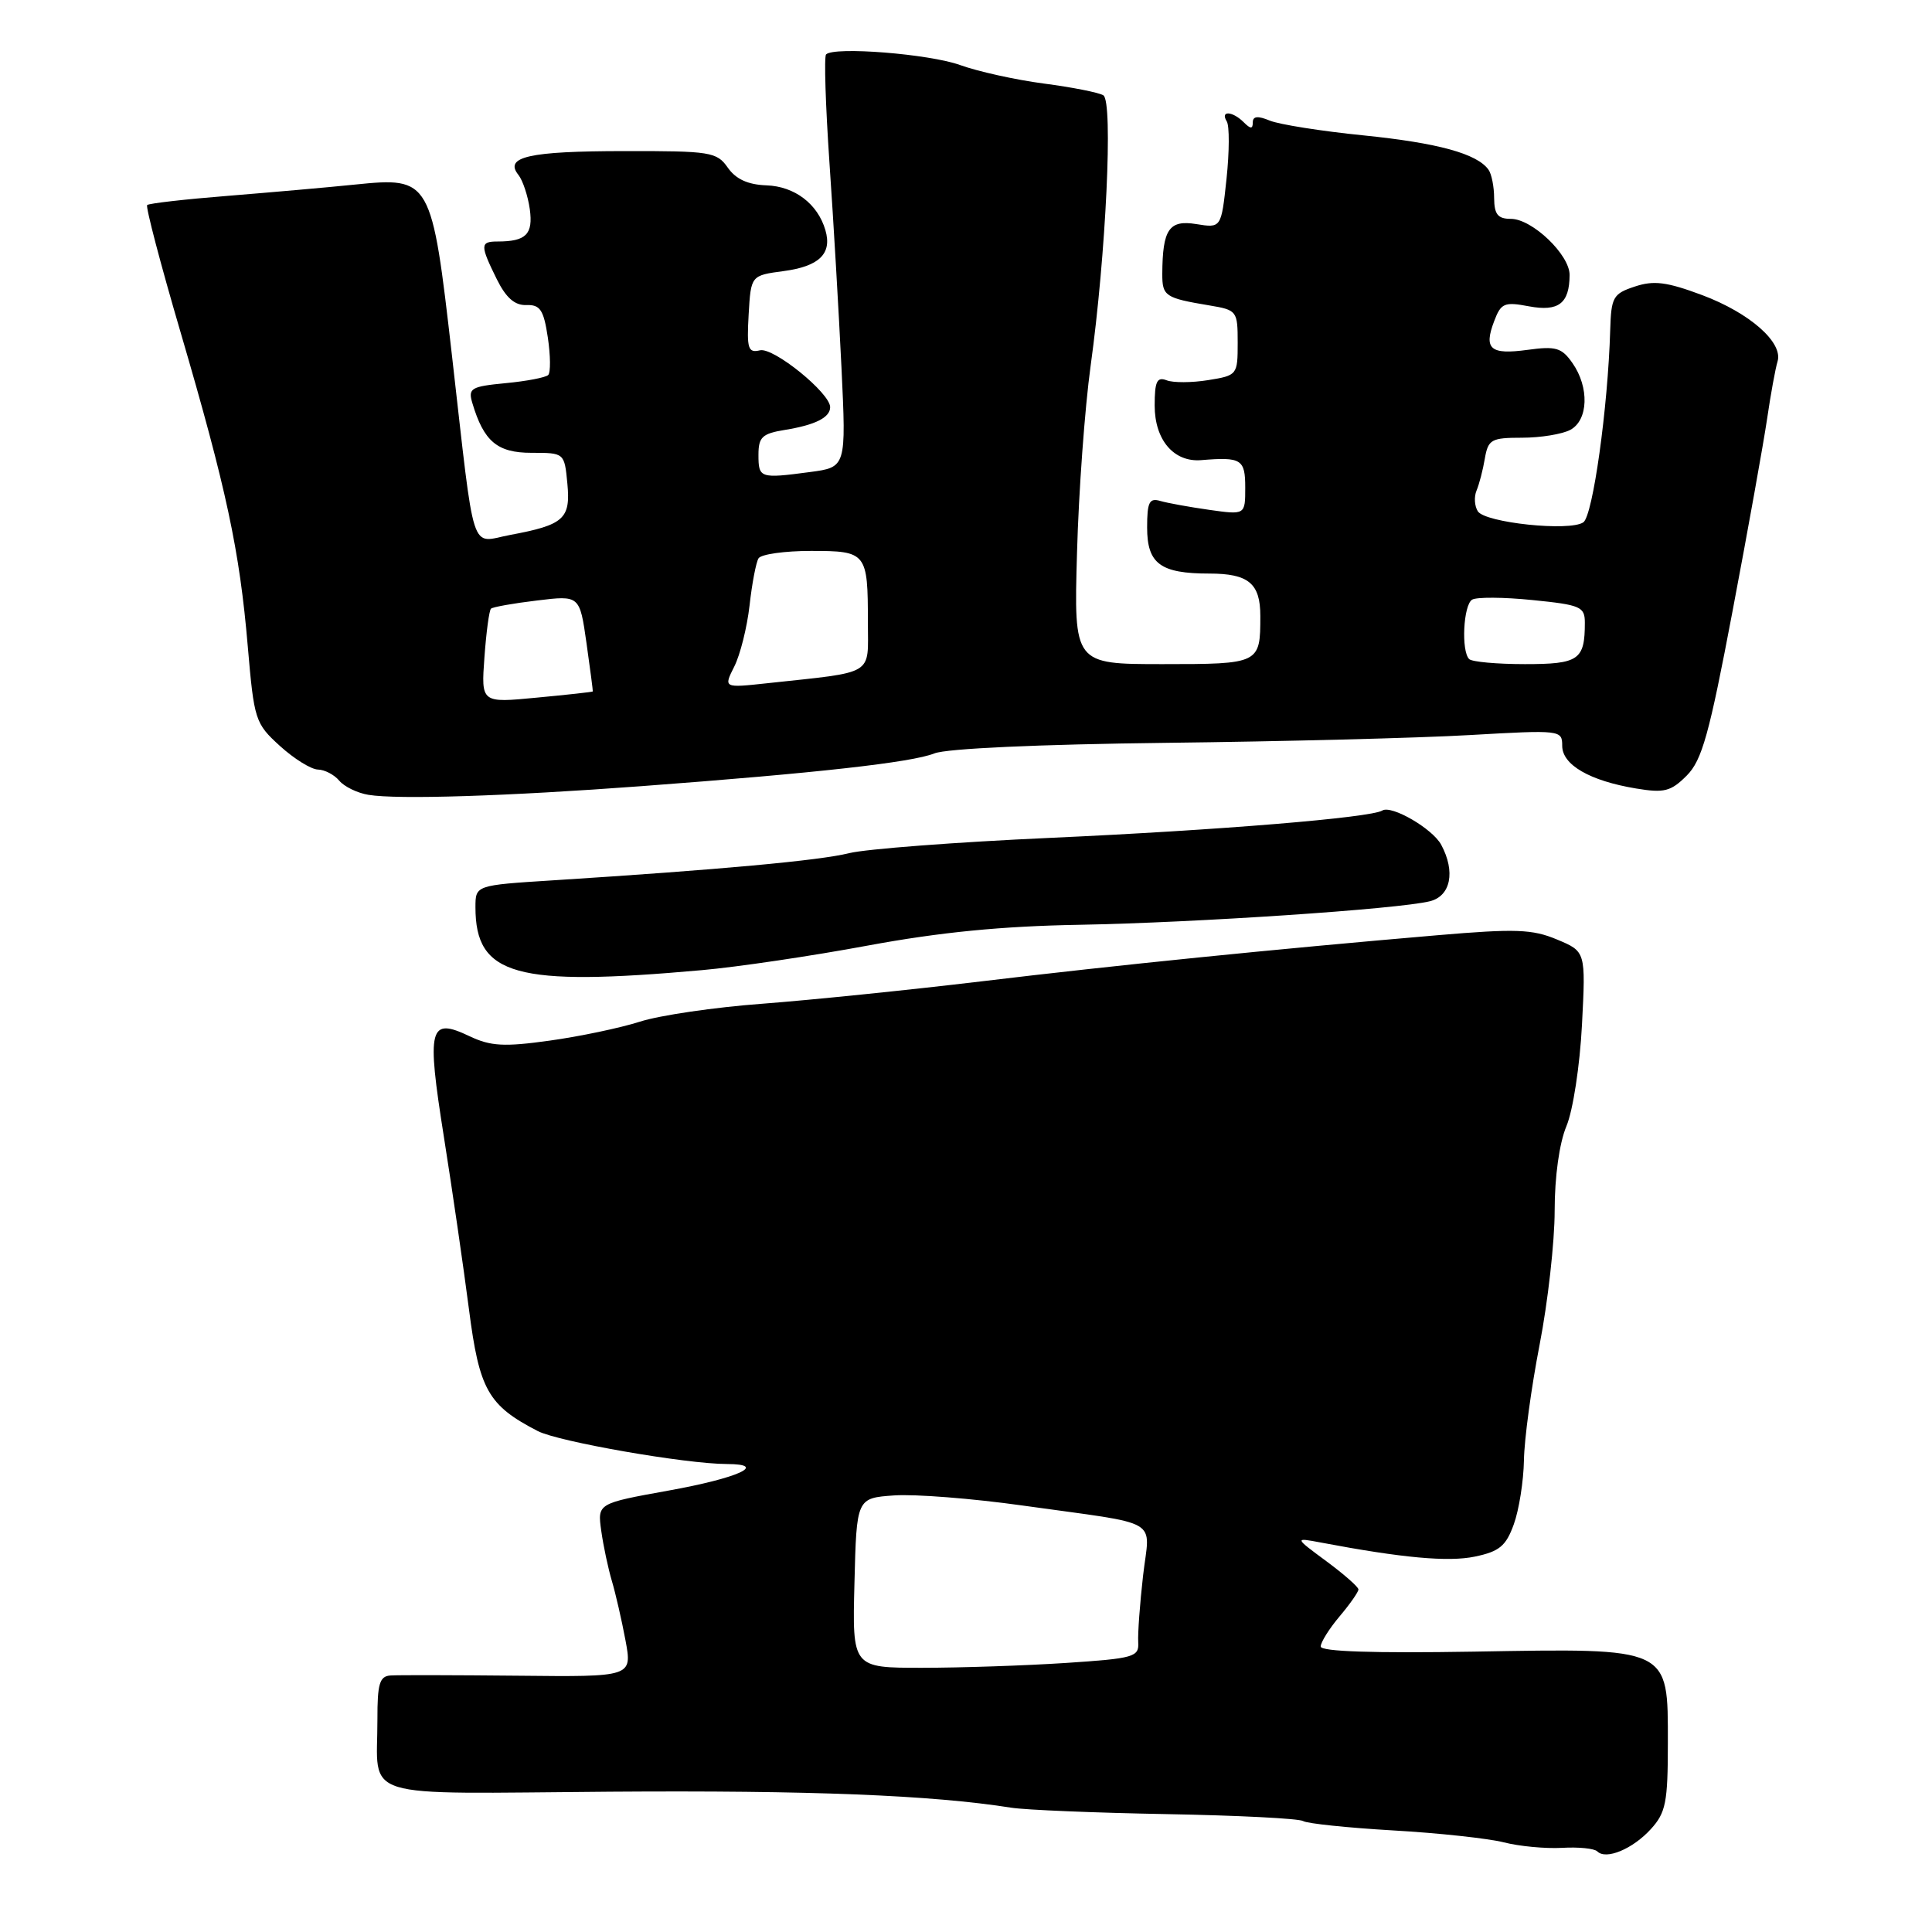 <?xml version="1.0" encoding="UTF-8" standalone="no"?>
<!DOCTYPE svg PUBLIC "-//W3C//DTD SVG 1.1//EN" "http://www.w3.org/Graphics/SVG/1.1/DTD/svg11.dtd" >
<svg xmlns="http://www.w3.org/2000/svg" xmlns:xlink="http://www.w3.org/1999/xlink" version="1.1" viewBox="0 0 256 256">
 <g >
 <path fill="currentColor"
d=" M 218.75 242.36 C 220.73 240.19 221.00 238.82 221.00 230.97 C 221.00 218.19 221.45 218.40 195.28 218.85 C 181.96 219.07 175.00 218.84 175.00 218.17 C 175.00 217.61 176.12 215.82 177.50 214.18 C 178.88 212.55 180.00 210.94 180.00 210.61 C 180.00 210.28 178.09 208.60 175.75 206.87 C 171.50 203.73 171.50 203.73 175.00 204.39 C 185.83 206.44 191.89 206.99 195.42 206.26 C 198.68 205.58 199.55 204.86 200.59 201.97 C 201.28 200.06 201.88 196.25 201.93 193.50 C 201.97 190.75 202.90 183.87 204.00 178.21 C 205.10 172.56 206.00 164.56 206.00 160.43 C 206.00 155.90 206.62 151.47 207.56 149.22 C 208.43 147.15 209.34 141.19 209.62 135.79 C 210.12 126.08 210.12 126.08 206.31 124.49 C 203.05 123.12 200.81 123.04 190.50 123.92 C 168.86 125.77 147.79 127.90 130.00 130.04 C 120.38 131.19 107.33 132.52 101.00 133.00 C 94.67 133.47 87.37 134.54 84.78 135.38 C 82.18 136.21 76.80 137.34 72.82 137.89 C 66.80 138.73 65.02 138.63 62.23 137.31 C 56.85 134.75 56.51 136.08 58.82 150.66 C 59.94 157.72 61.43 168.00 62.14 173.49 C 63.51 184.16 64.67 186.22 71.25 189.62 C 73.96 191.03 90.88 193.98 96.31 193.99 C 101.86 194.01 97.81 195.85 88.58 197.51 C 79.16 199.21 79.16 199.21 79.67 202.85 C 79.95 204.86 80.59 207.85 81.08 209.50 C 81.57 211.15 82.38 214.68 82.88 217.35 C 83.78 222.20 83.78 222.20 68.64 222.04 C 60.31 221.96 52.71 221.94 51.75 222.01 C 50.30 222.10 50.00 223.10 50.01 227.81 C 50.04 238.64 46.88 237.66 80.82 237.41 C 107.34 237.22 123.44 237.86 134.00 239.53 C 135.93 239.83 145.19 240.21 154.59 240.38 C 163.99 240.55 172.12 240.96 172.67 241.30 C 173.21 241.63 178.57 242.19 184.58 242.54 C 190.59 242.88 197.19 243.60 199.26 244.12 C 201.32 244.65 204.80 244.97 206.98 244.85 C 209.16 244.72 211.26 244.93 211.65 245.32 C 212.81 246.48 216.35 245.00 218.75 242.36 Z  M 93.00 128.55 C 97.67 128.14 107.58 126.67 115.00 125.29 C 124.57 123.52 132.72 122.72 143.00 122.54 C 158.49 122.26 185.30 120.46 189.47 119.42 C 192.23 118.73 192.88 115.50 190.97 111.94 C 189.83 109.81 184.38 106.64 183.16 107.40 C 181.62 108.35 161.50 110.01 139.18 111.02 C 126.71 111.58 114.70 112.50 112.50 113.05 C 108.67 114.02 95.28 115.25 73.25 116.65 C 63.00 117.30 63.00 117.30 63.00 120.22 C 63.00 129.28 68.32 130.76 93.00 128.55 Z  M 85.00 104.17 C 108.16 102.44 120.81 101.03 123.81 99.83 C 125.43 99.18 137.66 98.63 154.50 98.43 C 169.90 98.25 188.01 97.79 194.75 97.40 C 206.80 96.71 207.00 96.73 207.00 98.82 C 207.00 101.35 210.65 103.46 216.79 104.48 C 220.52 105.10 221.40 104.87 223.49 102.78 C 225.53 100.74 226.48 97.32 229.58 80.93 C 231.61 70.24 233.66 58.80 234.15 55.50 C 234.63 52.20 235.26 48.79 235.53 47.91 C 236.32 45.40 231.86 41.47 225.54 39.10 C 220.85 37.35 219.14 37.13 216.62 37.97 C 213.74 38.92 213.49 39.37 213.36 43.75 C 213.06 54.03 211.06 68.35 209.80 69.21 C 208.00 70.45 196.79 69.27 195.82 67.75 C 195.38 67.06 195.30 65.83 195.65 65.00 C 196.00 64.17 196.50 62.26 196.75 60.75 C 197.19 58.23 197.60 58.00 201.68 58.00 C 204.13 58.00 207.00 57.53 208.07 56.96 C 210.47 55.68 210.61 51.32 208.36 48.11 C 206.94 46.07 206.16 45.84 202.40 46.36 C 197.47 47.03 196.57 46.26 197.99 42.54 C 198.89 40.16 199.33 39.97 202.60 40.59 C 206.52 41.32 207.96 40.21 207.98 36.44 C 208.00 33.76 203.02 29.00 200.20 29.00 C 198.47 29.00 198.00 28.41 197.98 26.25 C 197.98 24.74 197.64 23.04 197.23 22.48 C 195.71 20.36 190.53 18.94 180.68 17.94 C 175.08 17.38 169.49 16.49 168.25 15.98 C 166.66 15.32 166.00 15.39 166.00 16.22 C 166.00 17.11 165.71 17.11 164.80 16.20 C 163.31 14.71 161.65 14.62 162.55 16.08 C 162.92 16.67 162.90 20.10 162.52 23.70 C 161.82 30.23 161.82 30.23 158.50 29.69 C 154.91 29.11 154.04 30.38 154.01 36.28 C 154.00 39.24 154.38 39.49 160.25 40.47 C 163.91 41.08 164.00 41.20 164.00 45.42 C 164.00 49.68 163.94 49.75 160.08 50.37 C 157.92 50.72 155.45 50.73 154.58 50.39 C 153.30 49.90 153.00 50.55 153.00 53.74 C 153.00 58.30 155.54 61.27 159.17 60.97 C 164.49 60.53 165.00 60.85 165.00 64.61 C 165.00 68.23 165.00 68.23 160.25 67.56 C 157.64 67.19 154.71 66.66 153.75 66.38 C 152.29 65.95 152.00 66.53 152.00 69.90 C 152.00 74.70 153.76 76.00 160.23 76.00 C 165.44 76.00 167.00 77.30 167.00 81.62 C 167.00 87.96 166.93 88.00 154.04 88.00 C 142.29 88.00 142.29 88.00 142.71 73.25 C 142.93 65.14 143.75 54.00 144.51 48.50 C 146.55 33.76 147.51 13.44 146.20 12.63 C 145.61 12.26 142.06 11.56 138.31 11.07 C 134.57 10.58 129.57 9.47 127.22 8.62 C 123.15 7.15 110.52 6.14 109.46 7.21 C 109.18 7.48 109.39 13.96 109.91 21.60 C 110.44 29.25 111.15 41.44 111.50 48.71 C 112.13 61.91 112.13 61.91 107.31 62.55 C 100.70 63.43 100.50 63.36 100.50 60.27 C 100.50 57.91 100.99 57.45 104.03 56.96 C 108.03 56.31 110.00 55.32 110.00 53.95 C 110.00 52.08 102.49 45.99 100.70 46.42 C 99.12 46.79 98.94 46.22 99.20 41.67 C 99.50 36.50 99.50 36.50 103.84 35.92 C 108.56 35.29 110.28 33.61 109.37 30.50 C 108.36 27.02 105.30 24.69 101.56 24.56 C 99.10 24.47 97.51 23.74 96.44 22.22 C 94.98 20.13 94.16 20.00 82.69 20.02 C 70.09 20.03 66.77 20.78 68.69 23.17 C 69.27 23.90 69.95 25.95 70.20 27.71 C 70.66 31.05 69.71 32.00 65.92 32.00 C 63.61 32.00 63.60 32.49 65.83 37.00 C 67.05 39.46 68.21 40.48 69.74 40.42 C 71.58 40.36 72.04 41.06 72.59 44.72 C 72.95 47.13 72.97 49.36 72.64 49.69 C 72.31 50.02 69.77 50.51 67.00 50.77 C 62.41 51.21 62.01 51.45 62.58 53.38 C 64.10 58.49 65.88 60.00 70.42 60.00 C 74.79 60.00 74.79 60.00 75.18 64.08 C 75.62 68.75 74.74 69.55 67.56 70.89 C 62.22 71.89 62.99 74.26 59.89 47.14 C 57.20 23.63 57.09 23.44 47.00 24.46 C 43.42 24.83 35.86 25.49 30.20 25.95 C 24.53 26.40 19.72 26.95 19.50 27.17 C 19.28 27.39 21.27 34.98 23.93 44.04 C 30.01 64.80 31.75 72.93 32.83 85.63 C 33.67 95.42 33.81 95.86 37.10 98.85 C 38.97 100.55 41.23 101.95 42.13 101.97 C 43.02 101.99 44.29 102.65 44.95 103.44 C 45.61 104.23 47.35 105.08 48.82 105.32 C 52.69 105.96 67.18 105.50 85.00 104.17 Z  M 113.22 209.75 C 113.50 198.50 113.50 198.50 118.50 198.15 C 121.25 197.96 128.90 198.56 135.50 199.49 C 154.26 202.12 152.35 201.00 151.46 208.80 C 151.04 212.48 150.75 216.45 150.82 217.60 C 150.94 219.56 150.29 219.75 141.23 220.35 C 135.88 220.70 127.32 220.99 122.22 220.99 C 112.93 221.00 112.93 221.00 113.22 209.75 Z  M 64.19 87.09 C 64.43 83.77 64.82 80.86 65.06 80.65 C 65.30 80.43 68.04 79.94 71.15 79.57 C 76.81 78.88 76.81 78.88 77.71 85.19 C 78.20 88.66 78.58 91.55 78.55 91.62 C 78.52 91.69 75.18 92.06 71.12 92.44 C 63.75 93.15 63.75 93.15 64.19 87.09 Z  M 97.29 88.33 C 98.08 86.77 98.99 83.13 99.32 80.23 C 99.64 77.33 100.18 74.51 100.51 73.98 C 100.85 73.44 103.97 73.00 107.45 73.00 C 114.84 73.00 115.00 73.20 115.00 82.49 C 115.00 89.62 116.09 88.97 101.68 90.53 C 95.87 91.16 95.87 91.16 97.29 88.33 Z  M 194.67 87.33 C 193.60 86.26 193.90 80.18 195.06 79.46 C 195.64 79.10 199.24 79.12 203.06 79.51 C 209.45 80.15 210.00 80.39 210.00 82.52 C 210.00 87.45 209.20 88.00 202.06 88.00 C 198.36 88.00 195.03 87.70 194.67 87.33 Z "/>
</g>
</svg>